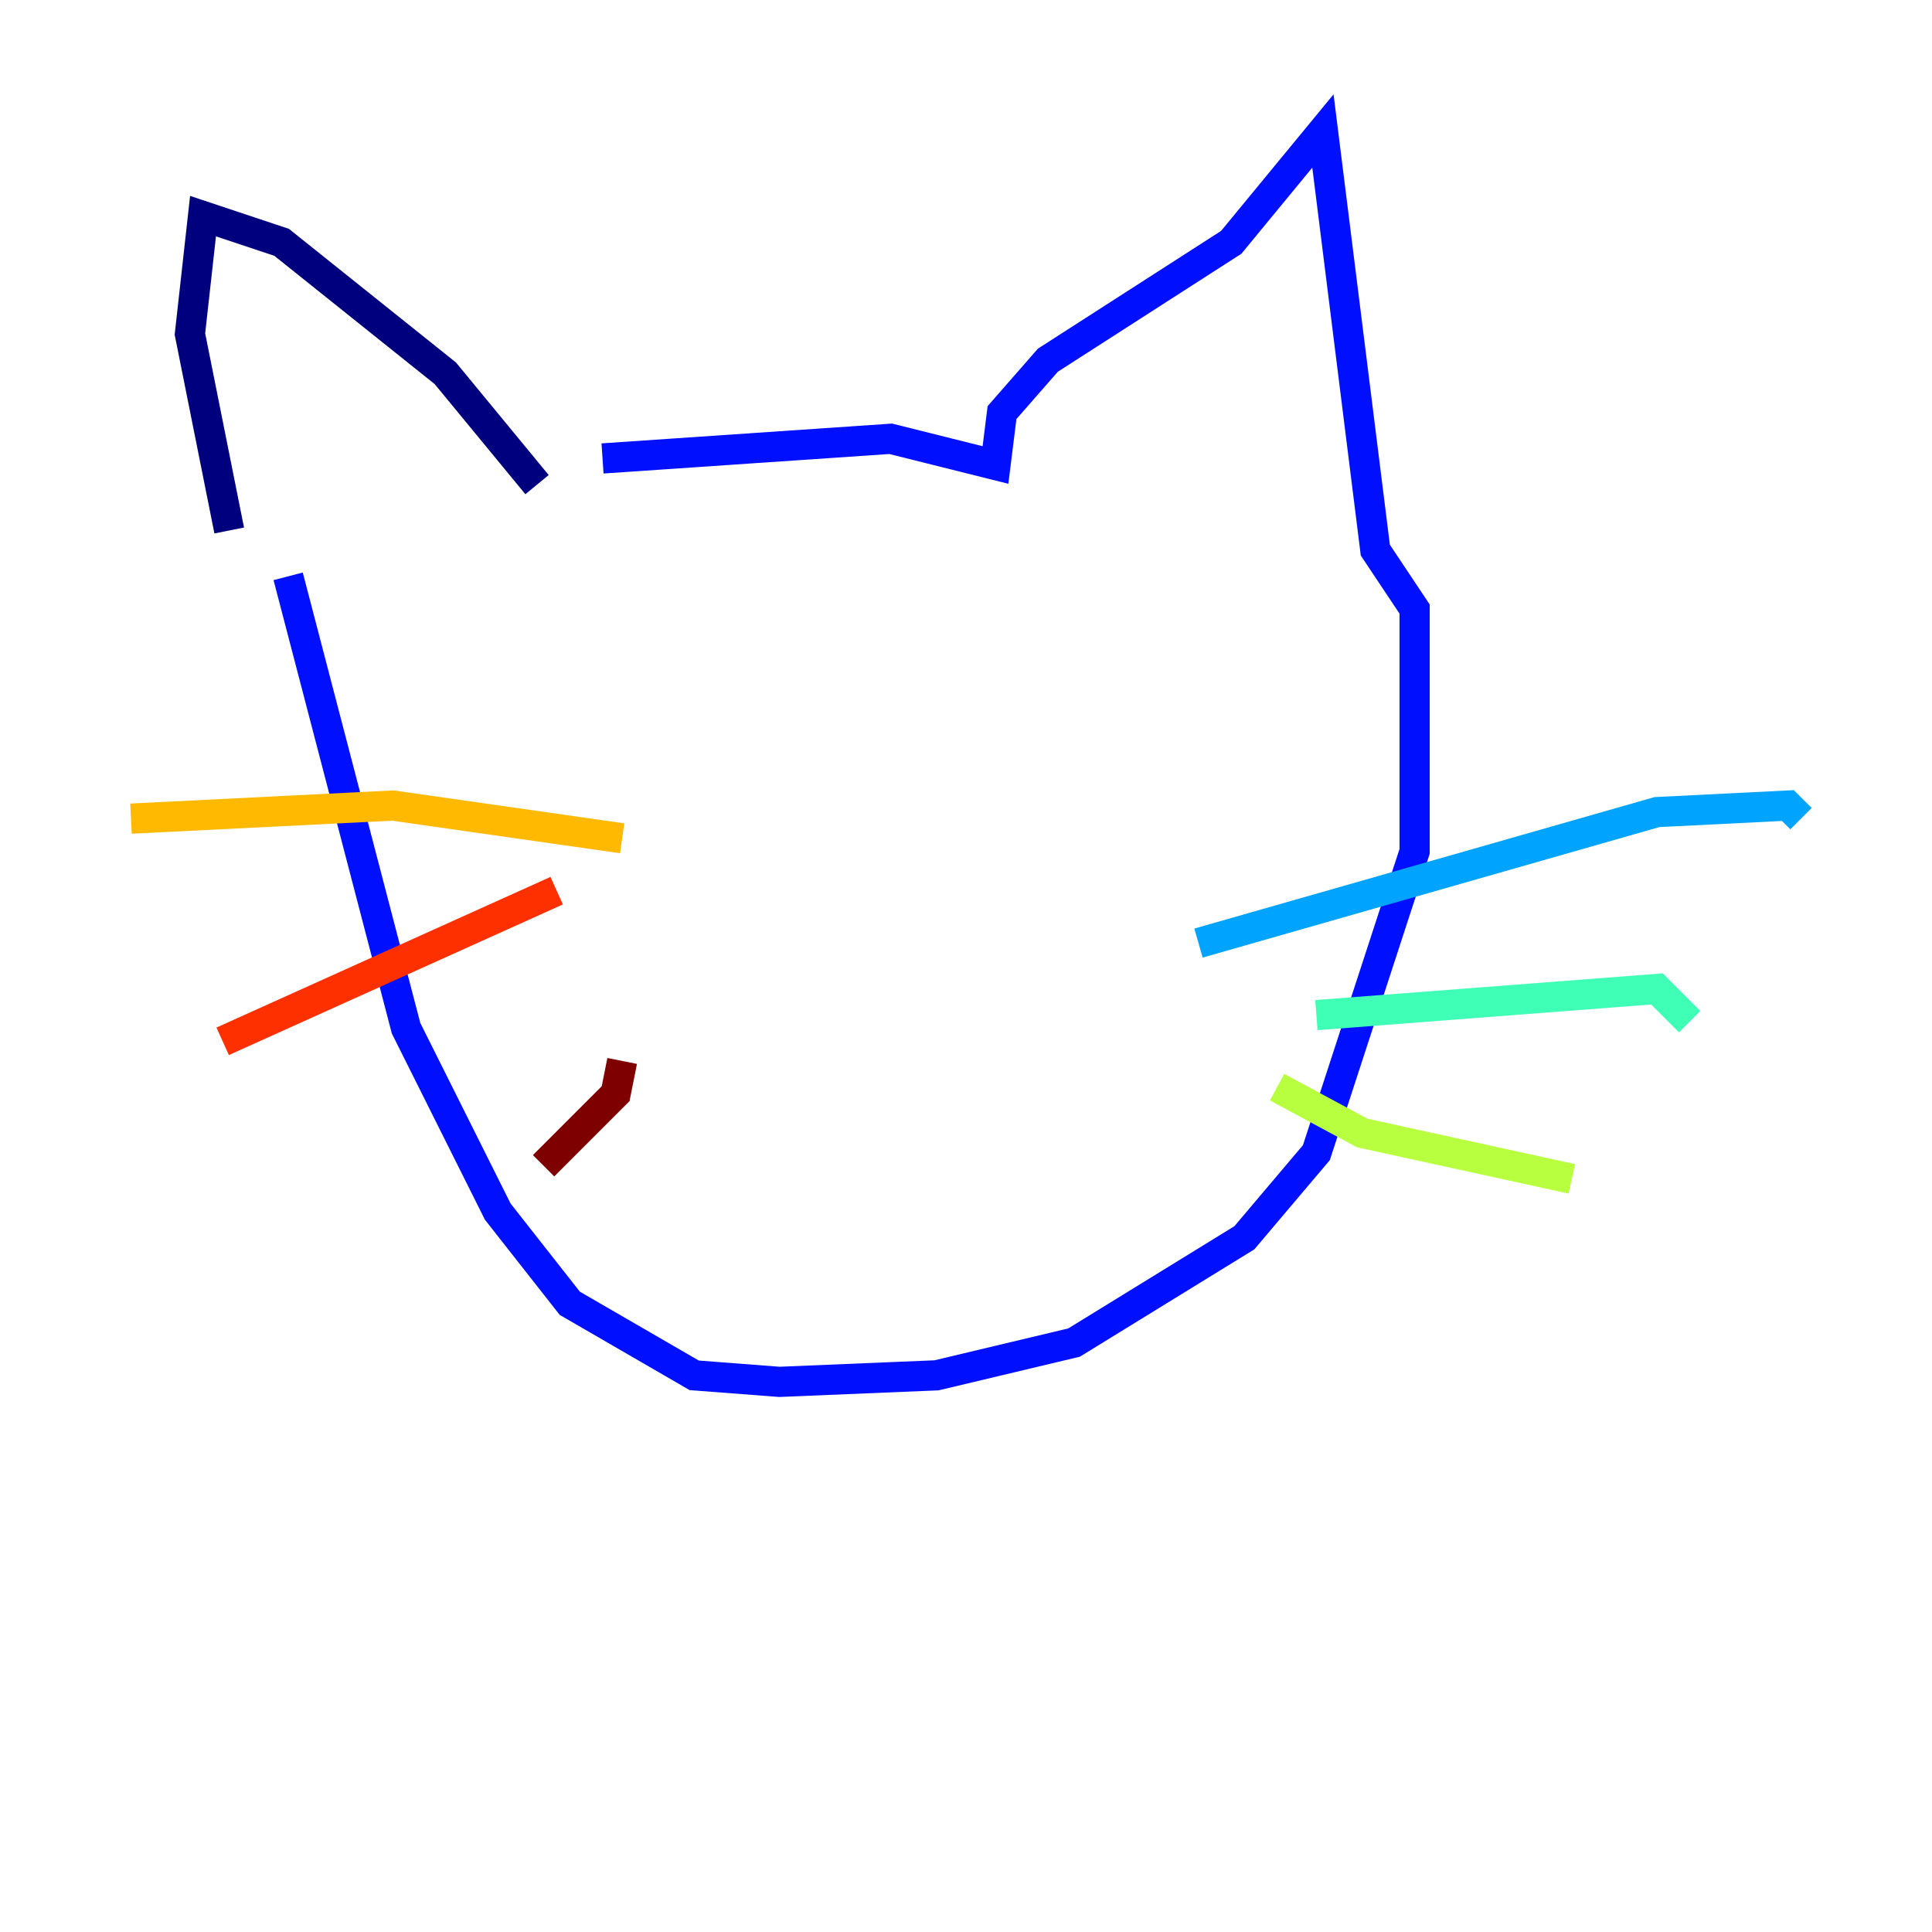 <?xml version="1.0" encoding="utf-8" ?>
<svg baseProfile="tiny" height="128" version="1.2" viewBox="0,0,128,128" width="128" xmlns="http://www.w3.org/2000/svg" xmlns:ev="http://www.w3.org/2001/xml-events" xmlns:xlink="http://www.w3.org/1999/xlink"><defs /><polyline fill="none" points="35.58,32.108 29.505,24.732 18.658,16.054 13.451,14.319 12.583,22.129 15.186,35.146" stroke="#00007f" stroke-width="2" /><polyline fill="none" points="39.919,30.373 59.01,29.071 65.953,30.807 66.386,27.336 69.424,23.864 81.573,16.054 87.647,8.678 91.119,36.447 93.722,40.352 93.722,56.407 87.214,76.366 82.441,82.007 71.159,88.949 62.047,91.119 51.634,91.552 45.993,91.119 37.749,86.346 32.976,80.271 26.902,68.122 19.091,38.183" stroke="#0010ff" stroke-width="2" /><polyline fill="none" points="79.403,62.481 109.776,53.803 118.454,53.37 119.322,54.237" stroke="#00a4ff" stroke-width="2" /><polyline fill="none" points="87.214,67.254 109.776,65.519 111.946,67.688" stroke="#3fffb7" stroke-width="2" /><polyline fill="none" points="84.61,72.027 90.251,75.064 104.136,78.102" stroke="#b7ff3f" stroke-width="2" /><polyline fill="none" points="41.22,55.539 26.034,53.37 8.678,54.237" stroke="#ffb900" stroke-width="2" /><polyline fill="none" points="36.881,59.01 14.752,68.99" stroke="#ff3000" stroke-width="2" /><polyline fill="none" points="41.22,70.291 40.786,72.461 36.014,77.234" stroke="#7f0000" stroke-width="2" /></svg>